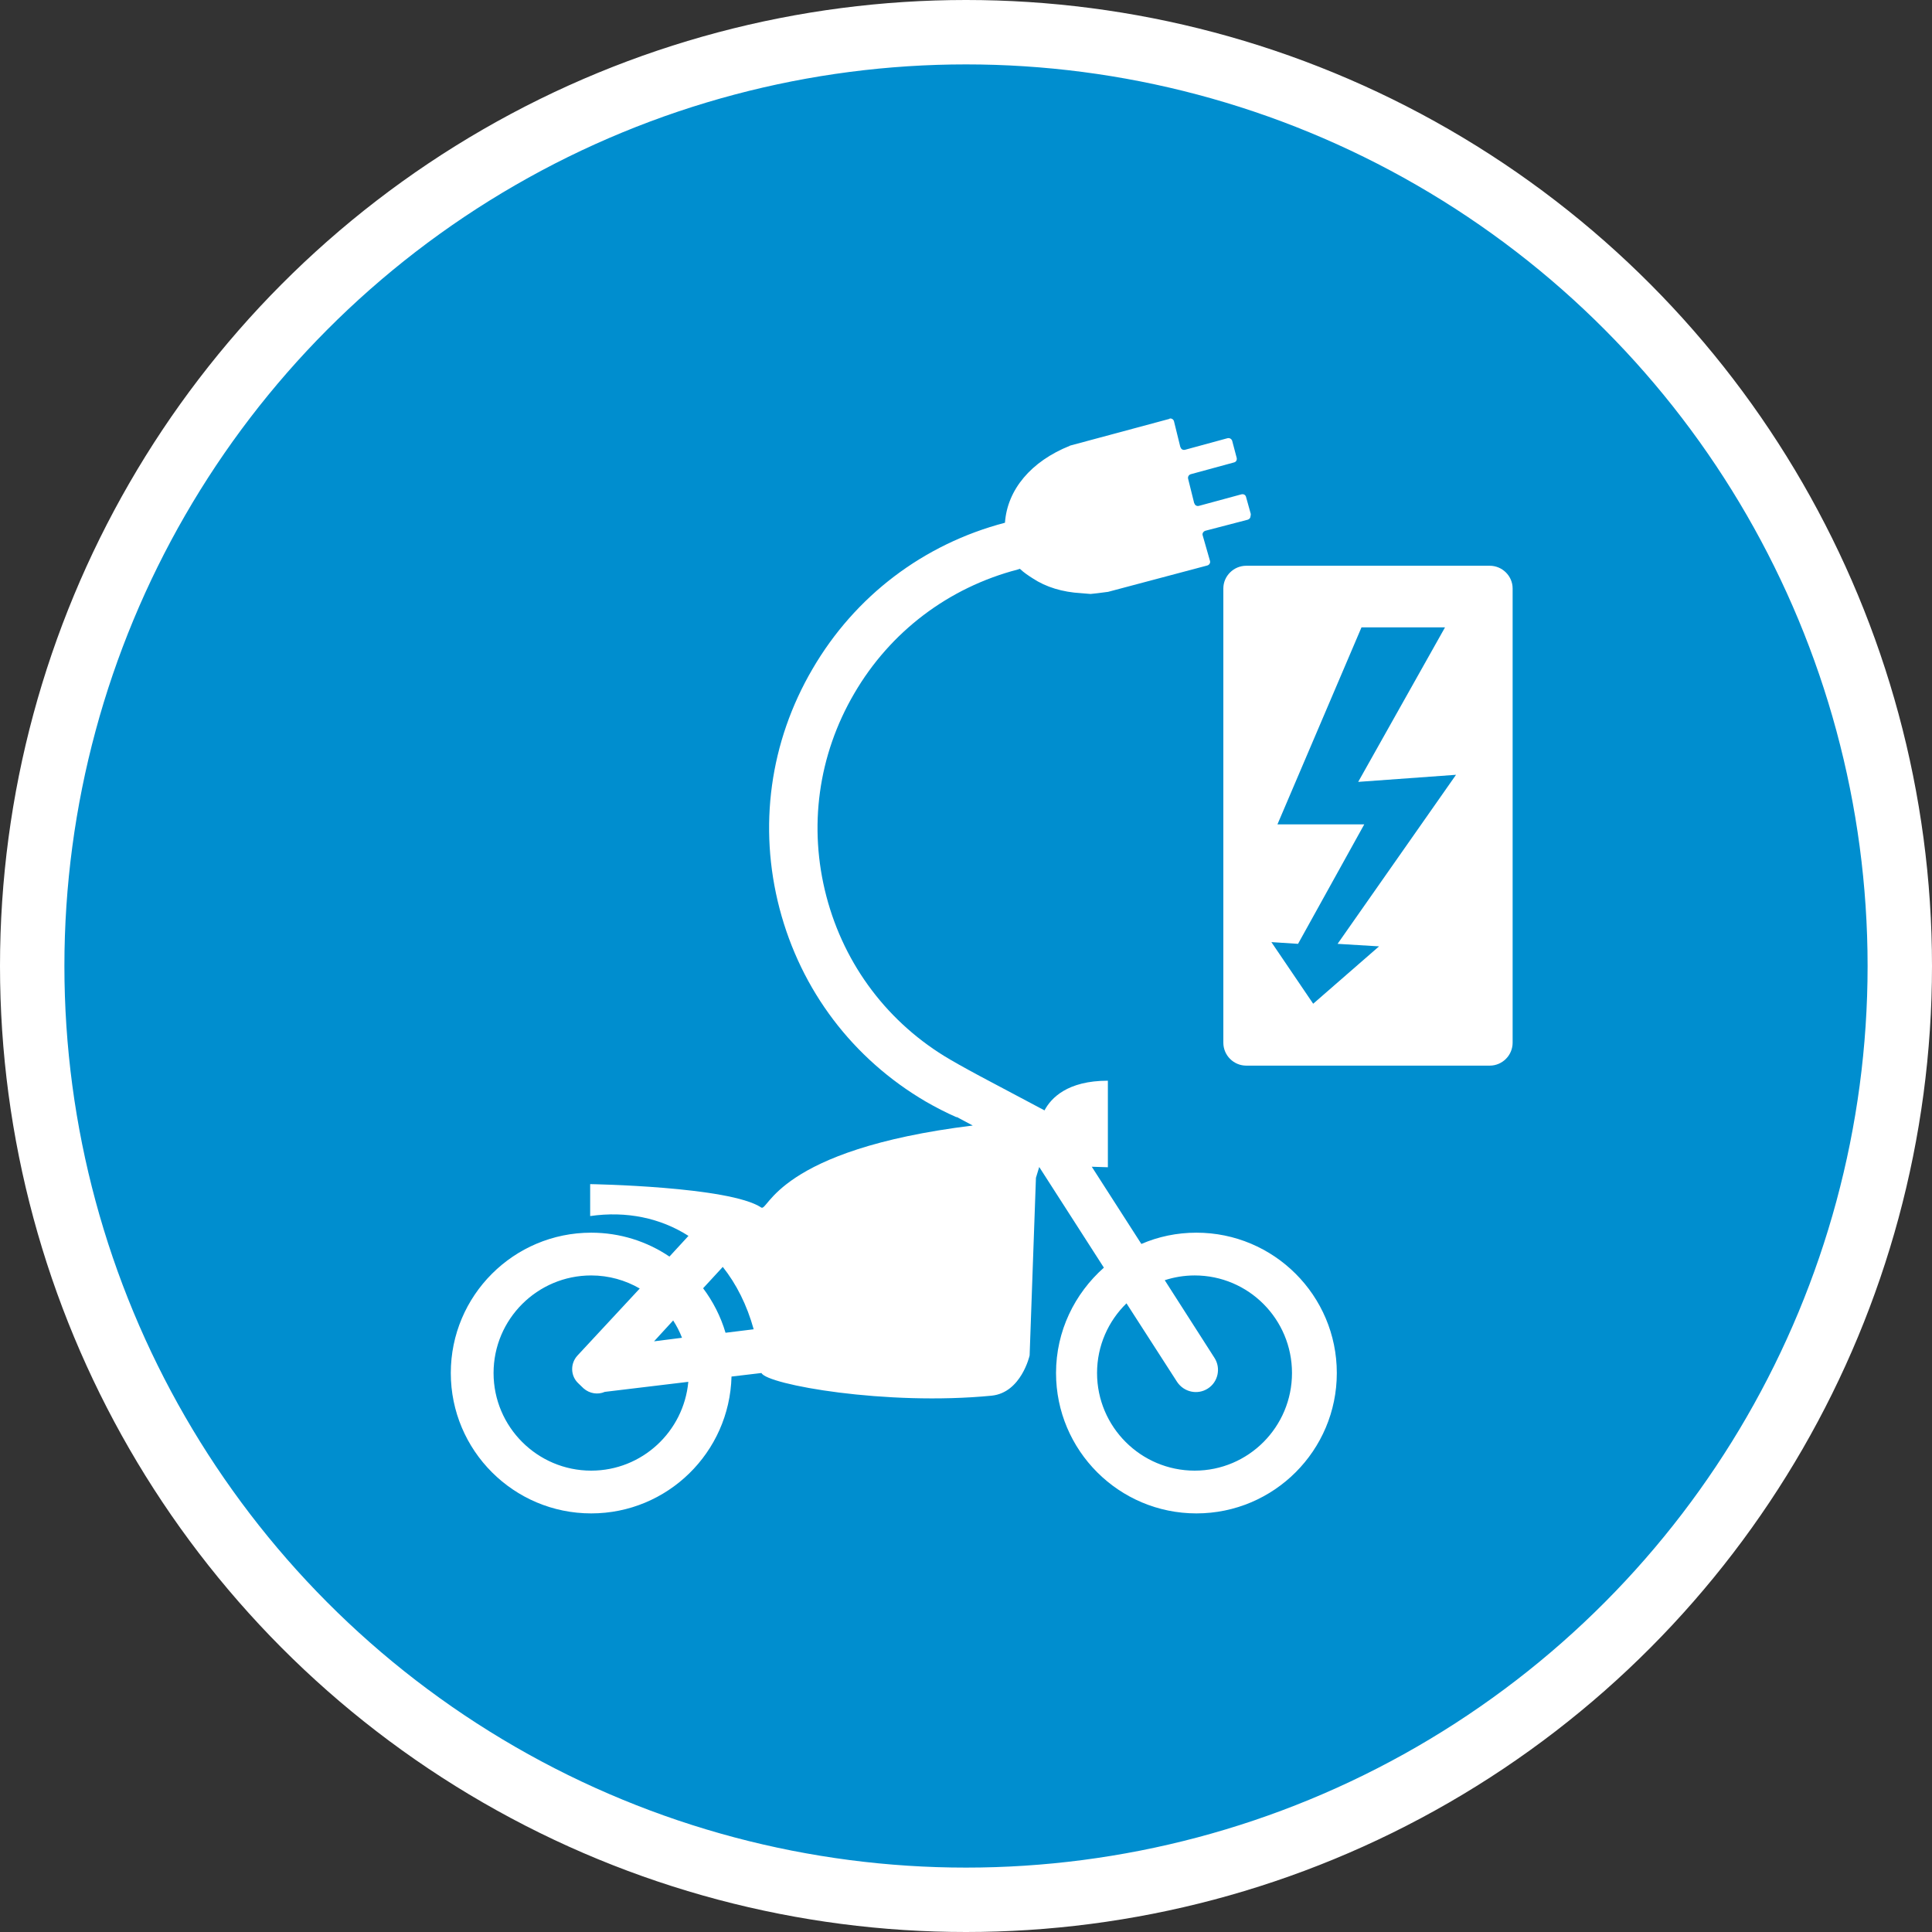 <?xml version="1.0" encoding="UTF-8" standalone="no"?>
<!-- Created with Inkscape (http://www.inkscape.org/) -->

<svg
   xmlns:dc="http://purl.org/dc/elements/1.1/"
   xmlns:cc="http://creativecommons.org/ns#"
   xmlns:rdf="http://www.w3.org/1999/02/22-rdf-syntax-ns#"
   xmlns:svg="http://www.w3.org/2000/svg"
   xmlns="http://www.w3.org/2000/svg"
   xmlns:xlink="http://www.w3.org/1999/xlink"
   xmlns:sodipodi="http://sodipodi.sourceforge.net/DTD/sodipodi-0.dtd"
   xmlns:inkscape="http://www.inkscape.org/namespaces/inkscape"
   width="30px"
   height="30px"
   version="1.1"
   id="svg8"
   inkscape:version="0.92.4 5da689c313, 2019-01-14"
   sodipodi:docname="container.svg">
  <rect width="100%" height="100%" fill="#333333" stroke="none"/>
  <defs
     id="defs2" />
  <sodipodi:namedview
     id="base"
     pagecolor="#ffffff"
     bordercolor="#666666"
     borderopacity="1.0"
     inkscape:pageopacity="0.0"
     inkscape:pageshadow="2"
     inkscape:zoom="13.049334"
     inkscape:cx="18.679046"
     inkscape:cy="12.165829"
     inkscape:document-units="px"
     inkscape:current-layer="layer1"
     showgrid="false"
     inkscape:snap-page="false"
     units="px"
     inkscape:window-width="1884"
     inkscape:window-height="1061"
     inkscape:window-x="0"
     inkscape:window-y="0"
     inkscape:window-maximized="1"
     fit-margin-top="0"
     fit-margin-left="0"
     fit-margin-right="0"
     fit-margin-bottom="0" />
    <circle
       style="color:#000000;clip-rule:nonzero;display:inline;overflow:visible;visibility:visible;opacity:1;isolation:auto;mix-blend-mode:normal;color-interpolation:sRGB;color-interpolation-filters:linearRGB;solid-color:#000000;solid-opacity:1;vector-effect:none;fill:#008ecf;fill-opacity:1;fill-rule:evenodd;stroke:#ffffff;stroke-width:1;stroke-linecap:butt;stroke-linejoin:miter;stroke-miterlimit:4;stroke-dasharray:none;stroke-dashoffset:0;stroke-opacity:1;marker:none;color-rendering:auto;image-rendering:auto;shape-rendering:auto;text-rendering:auto;enable-background:accumulate"
       id="path815"
       cx="15"
       cy="15"
       r="14.5" />
<g transform="translate(7.0,6.5)"><path fill-rule="nonzero" fill="#FFFFFF" fill-opacity="1" d="M 16.133 2.285 L 12.352 2.285 C 12.156 2.285 11.996 2.445 11.996 2.637 L 11.996 9.691 C 11.996 9.887 12.156 10.047 12.352 10.047 L 16.133 10.047 C 16.328 10.047 16.488 9.887 16.488 9.691 L 16.488 2.637 C 16.488 2.445 16.328 2.285 16.133 2.285 Z M 14.414 8.195 L 13.391 9.086 L 12.742 8.129 L 13.156 8.156 L 14.184 6.301 L 12.836 6.301 L 14.141 3.242 L 15.438 3.242 L 14.09 5.641 L 15.609 5.531 L 13.77 8.156 Z M 14.414 8.195 "/>
<path fill-rule="nonzero" fill="#FFFFFF" fill-opacity="1" d="M 11.578 12.641 C 11.273 12.641 10.984 12.703 10.723 12.816 L 9.953 11.617 L 10.203 11.625 L 10.203 10.281 C 9.574 10.281 9.32 10.551 9.219 10.742 L 8.211 10.207 C 8.211 10.207 7.906 10.043 7.754 9.953 C 6.797 9.395 6.113 8.492 5.832 7.418 C 5.551 6.344 5.703 5.227 6.266 4.266 C 6.824 3.309 7.727 2.625 8.801 2.344 C 8.816 2.34 8.828 2.336 8.836 2.332 C 8.898 2.391 8.969 2.438 9.035 2.48 C 9.242 2.617 9.5 2.695 9.789 2.711 C 9.836 2.715 9.883 2.719 9.934 2.723 C 9.941 2.723 10.125 2.703 10.199 2.691 C 10.199 2.691 10.203 2.691 10.203 2.691 L 11.746 2.281 C 11.777 2.273 11.797 2.242 11.789 2.211 L 11.676 1.816 C 11.664 1.785 11.684 1.754 11.715 1.742 L 12.375 1.57 C 12.402 1.562 12.418 1.539 12.418 1.516 C 12.422 1.504 12.422 1.492 12.422 1.48 L 12.348 1.215 C 12.34 1.184 12.309 1.168 12.277 1.176 L 11.617 1.355 C 11.586 1.363 11.555 1.348 11.547 1.316 C 11.543 1.316 11.543 1.312 11.543 1.312 L 11.449 0.934 C 11.441 0.902 11.461 0.871 11.492 0.863 L 12.164 0.68 C 12.195 0.672 12.211 0.641 12.203 0.609 L 12.133 0.344 C 12.121 0.312 12.09 0.297 12.059 0.305 L 11.402 0.484 C 11.371 0.492 11.34 0.477 11.332 0.445 C 11.328 0.445 11.328 0.441 11.328 0.441 L 11.23 0.043 C 11.223 0.012 11.191 -0.008 11.16 0 C 11.16 0 11.16 0 11.16 0.004 L 9.621 0.418 C 9.617 0.418 9.613 0.418 9.613 0.422 C 9.008 0.664 8.641 1.105 8.605 1.617 C 7.34 1.949 6.277 2.754 5.617 3.887 C 4.953 5.02 4.773 6.34 5.105 7.609 C 5.438 8.879 6.242 9.941 7.375 10.605 C 7.531 10.695 7.691 10.777 7.852 10.848 L 7.855 10.844 L 8.105 10.977 C 5.055 11.352 4.93 12.324 4.82 12.25 C 4.328 11.922 2.164 11.887 2.164 11.887 L 2.164 12.383 C 2.73 12.301 3.258 12.414 3.691 12.691 C 3.684 12.699 3.676 12.703 3.672 12.711 L 3.395 13.012 C 3.047 12.777 2.629 12.641 2.18 12.641 C 0.977 12.641 0 13.617 0 14.82 C 0 16.023 0.977 17 2.18 17 C 3.363 17 4.328 16.055 4.359 14.875 L 4.824 14.82 C 4.91 15 6.758 15.332 8.398 15.172 C 8.859 15.125 8.988 14.547 8.988 14.547 L 9.086 11.789 L 9.137 11.621 L 10.141 13.184 C 9.688 13.586 9.398 14.168 9.398 14.82 C 9.398 16.023 10.375 17 11.578 17 C 12.781 17 13.758 16.023 13.758 14.82 C 13.758 13.617 12.781 12.641 11.578 12.641 Z M 3.453 14.004 C 3.508 14.09 3.555 14.18 3.59 14.273 L 3.156 14.328 Z M 2.18 16.336 C 1.344 16.336 0.664 15.656 0.664 14.82 C 0.664 13.984 1.344 13.305 2.18 13.305 C 2.453 13.305 2.711 13.379 2.934 13.508 L 1.965 14.551 C 1.852 14.676 1.859 14.867 1.98 14.98 L 2.062 15.059 C 2.156 15.141 2.285 15.16 2.391 15.113 L 3.688 14.957 C 3.617 15.73 2.969 16.336 2.18 16.336 Z M 4.266 14.195 C 4.191 13.941 4.07 13.707 3.918 13.504 L 4.199 13.199 C 4.207 13.191 4.215 13.18 4.223 13.172 C 4.434 13.438 4.598 13.762 4.703 14.141 Z M 11.551 16.336 C 10.715 16.336 10.035 15.656 10.035 14.82 C 10.035 14.395 10.211 14.012 10.492 13.738 L 11.277 14.957 C 11.383 15.117 11.594 15.164 11.754 15.062 C 11.914 14.961 11.961 14.746 11.859 14.586 L 11.086 13.379 C 11.23 13.332 11.387 13.305 11.551 13.305 C 12.387 13.305 13.062 13.984 13.062 14.82 C 13.062 15.656 12.387 16.336 11.551 16.336 Z M 11.551 16.336 "/>
</g>
</svg>
